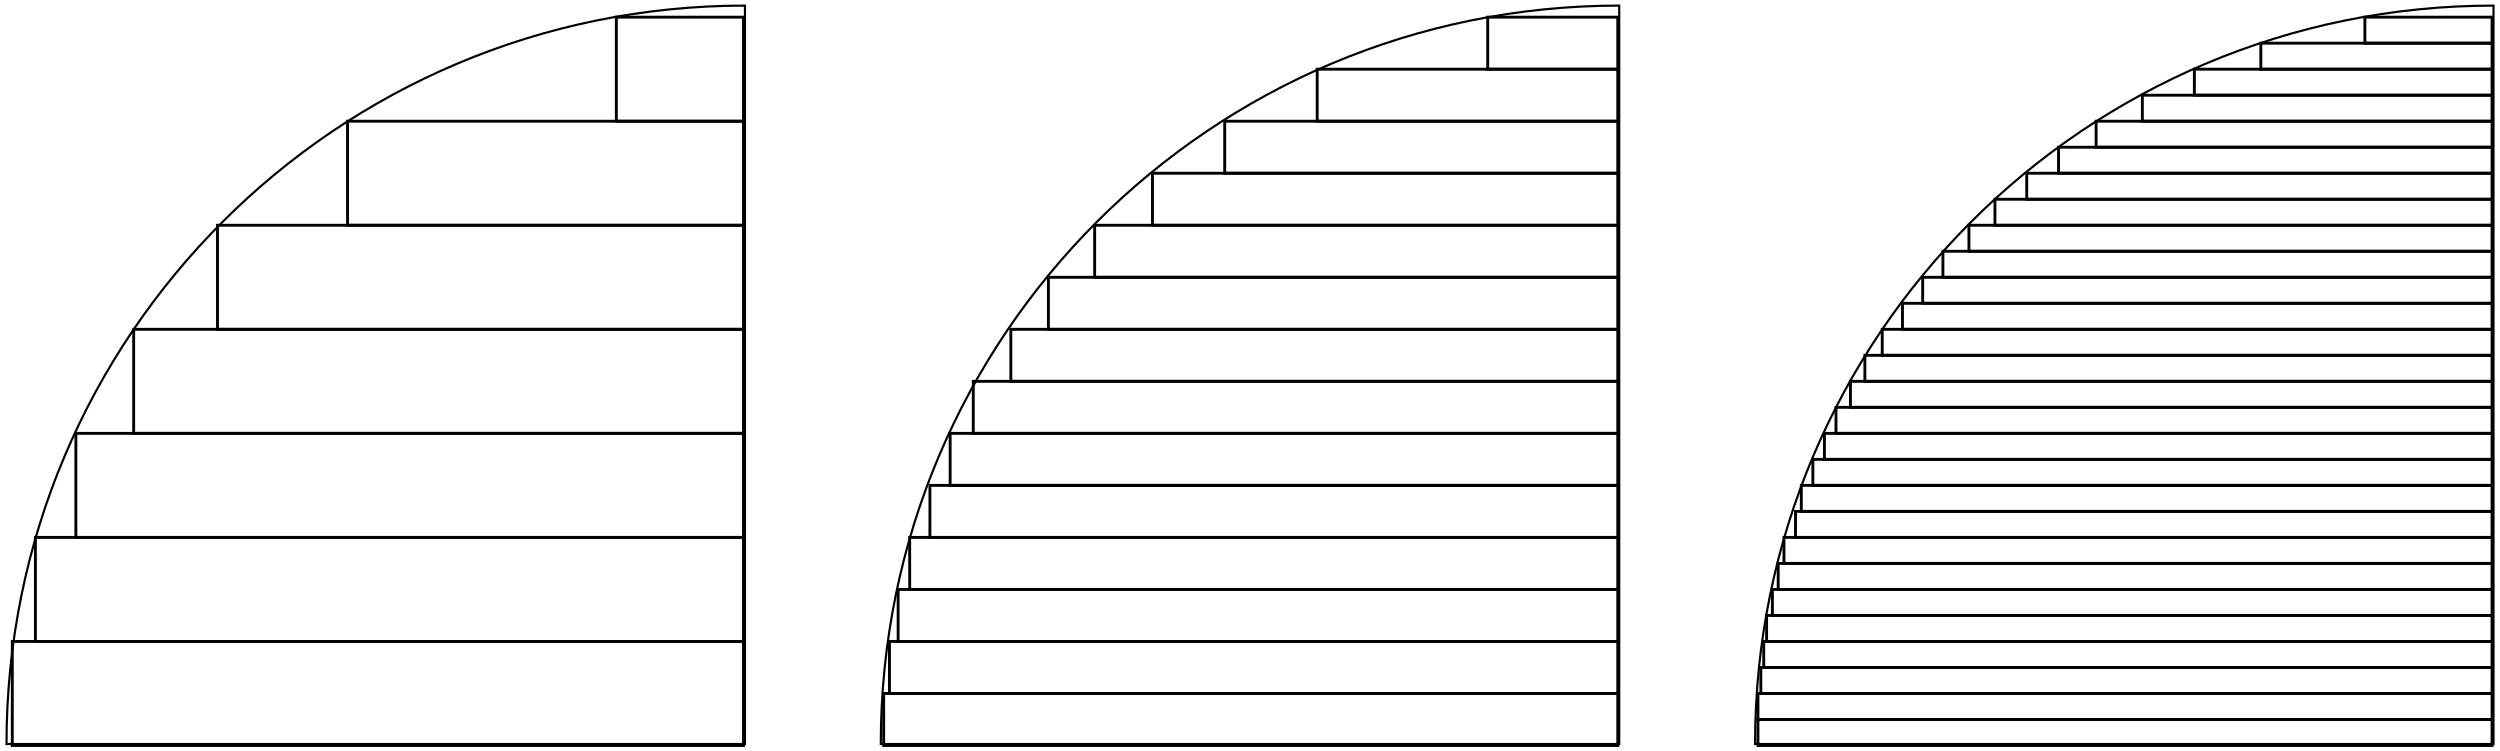 <?xml version="1.0" encoding="utf-8"?>
<!-- Generator: Adobe Illustrator 23.0.2, SVG Export Plug-In . SVG Version: 6.00 Build 0)  -->
<svg version="1.1" id="Layer_1" xmlns="http://www.w3.org/2000/svg" xmlns:xlink="http://www.w3.org/1999/xlink" x="0px" y="0px"
	 viewBox="0 0 865 260" style="enable-background:new 0 0 865 260;" xml:space="preserve">
<style type="text/css">
	.st0{fill:none;stroke:#000000;stroke-width:0.75;stroke-miterlimit:10;}
	.st1{fill:none;stroke:#000000;stroke-miterlimit:10;}
</style>
<g>
	<path class="st0" d="M257.75,1.94c-141.22,0-255.5,114.28-255.5,255.5h255.5V1.94z"/>
	<rect x="4.25" y="221.94" class="st1" width="253" height="36"/>
	<rect x="12.25" y="185.94" class="st1" width="245" height="36"/>
	<rect x="26.25" y="149.94" class="st1" width="231" height="36"/>
	<rect x="46.25" y="113.94" class="st1" width="211" height="36"/>
	<rect x="75.25" y="77.94" class="st1" width="182" height="36"/>
	<rect x="120.25" y="41.94" class="st1" width="137" height="36"/>
	<rect x="213.25" y="5.94" class="st1" width="44" height="36"/>
</g>
<g>
	<path class="st0" d="M560.25,1.94c-141.22,0-255.5,114.28-255.5,255.5h255.5V1.94z"/>
	<rect x="305.75" y="239.94" class="st1" width="254" height="18"/>
	<rect x="307.75" y="221.94" class="st1" width="252" height="18"/>
	<rect x="310.75" y="203.94" class="st1" width="249" height="18"/>
	<rect x="314.75" y="185.94" class="st1" width="245" height="18"/>
	<rect x="321.75" y="167.94" class="st1" width="238" height="18"/>
	<rect x="328.75" y="149.94" class="st1" width="231" height="18"/>
	<rect x="336.75" y="131.94" class="st1" width="223" height="18"/>
	<rect x="349.75" y="113.94" class="st1" width="210" height="18"/>
	<rect x="362.75" y="95.94" class="st1" width="197" height="18"/>
	<rect x="378.75" y="77.94" class="st1" width="181" height="18"/>
	<rect x="398.75" y="59.94" class="st1" width="161" height="18"/>
	<rect x="423.75" y="41.94" class="st1" width="136" height="18"/>
	<rect x="455.75" y="23.94" class="st1" width="104" height="18"/>
	<rect x="514.75" y="5.94" class="st1" width="45" height="18"/>
</g>
<g>
	<path class="st0" d="M862.75,1.94c-141.22,0-255.5,114.28-255.5,255.5h255.5V1.94z"/>
	<rect x="608.25" y="248.94" class="st1" width="254" height="9"/>
	<rect x="608.25" y="239.94" class="st1" width="254" height="9"/>
	<rect x="609.25" y="230.94" class="st1" width="253" height="9"/>
	<rect x="610.25" y="221.94" class="st1" width="252" height="9"/>
	<rect x="611.25" y="212.94" class="st1" width="251" height="9"/>
	<rect x="613.25" y="203.94" class="st1" width="249" height="9"/>
	<rect x="615.25" y="194.94" class="st1" width="247" height="9"/>
	<rect x="617.25" y="185.94" class="st1" width="245" height="9"/>
	<rect x="621.25" y="176.94" class="st1" width="241" height="9"/>
	<rect x="623.25" y="167.94" class="st1" width="239" height="9"/>
	<rect x="627.25" y="158.94" class="st1" width="235" height="9"/>
	<rect x="631.25" y="149.94" class="st1" width="231" height="9"/>
	<rect x="635.25" y="140.94" class="st1" width="227" height="9"/>
	<rect x="640.25" y="131.94" class="st1" width="222" height="9"/>
	<rect x="645.25" y="122.94" class="st1" width="217" height="9"/>
	<rect x="651.25" y="113.94" class="st1" width="211" height="9"/>
	<rect x="658.25" y="104.94" class="st1" width="204" height="9"/>
	<rect x="665.25" y="95.94" class="st1" width="197" height="9"/>
	<rect x="672.25" y="86.94" class="st1" width="190" height="9"/>
	<rect x="681.25" y="77.94" class="st1" width="181" height="9"/>
	<rect x="690.25" y="68.94" class="st1" width="172" height="9"/>
	<rect x="701.25" y="59.94" class="st1" width="161" height="9"/>
	<rect x="712.25" y="50.94" class="st1" width="150" height="9"/>
	<rect x="725.25" y="41.94" class="st1" width="137" height="9"/>
	<rect x="741.25" y="32.94" class="st1" width="121" height="9"/>
	<rect x="759.25" y="23.94" class="st1" width="103" height="9"/>
	<rect x="782.25" y="14.94" class="st1" width="80" height="9"/>
	<rect x="818.25" y="5.94" class="st1" width="44" height="9"/>
</g>
</svg>
